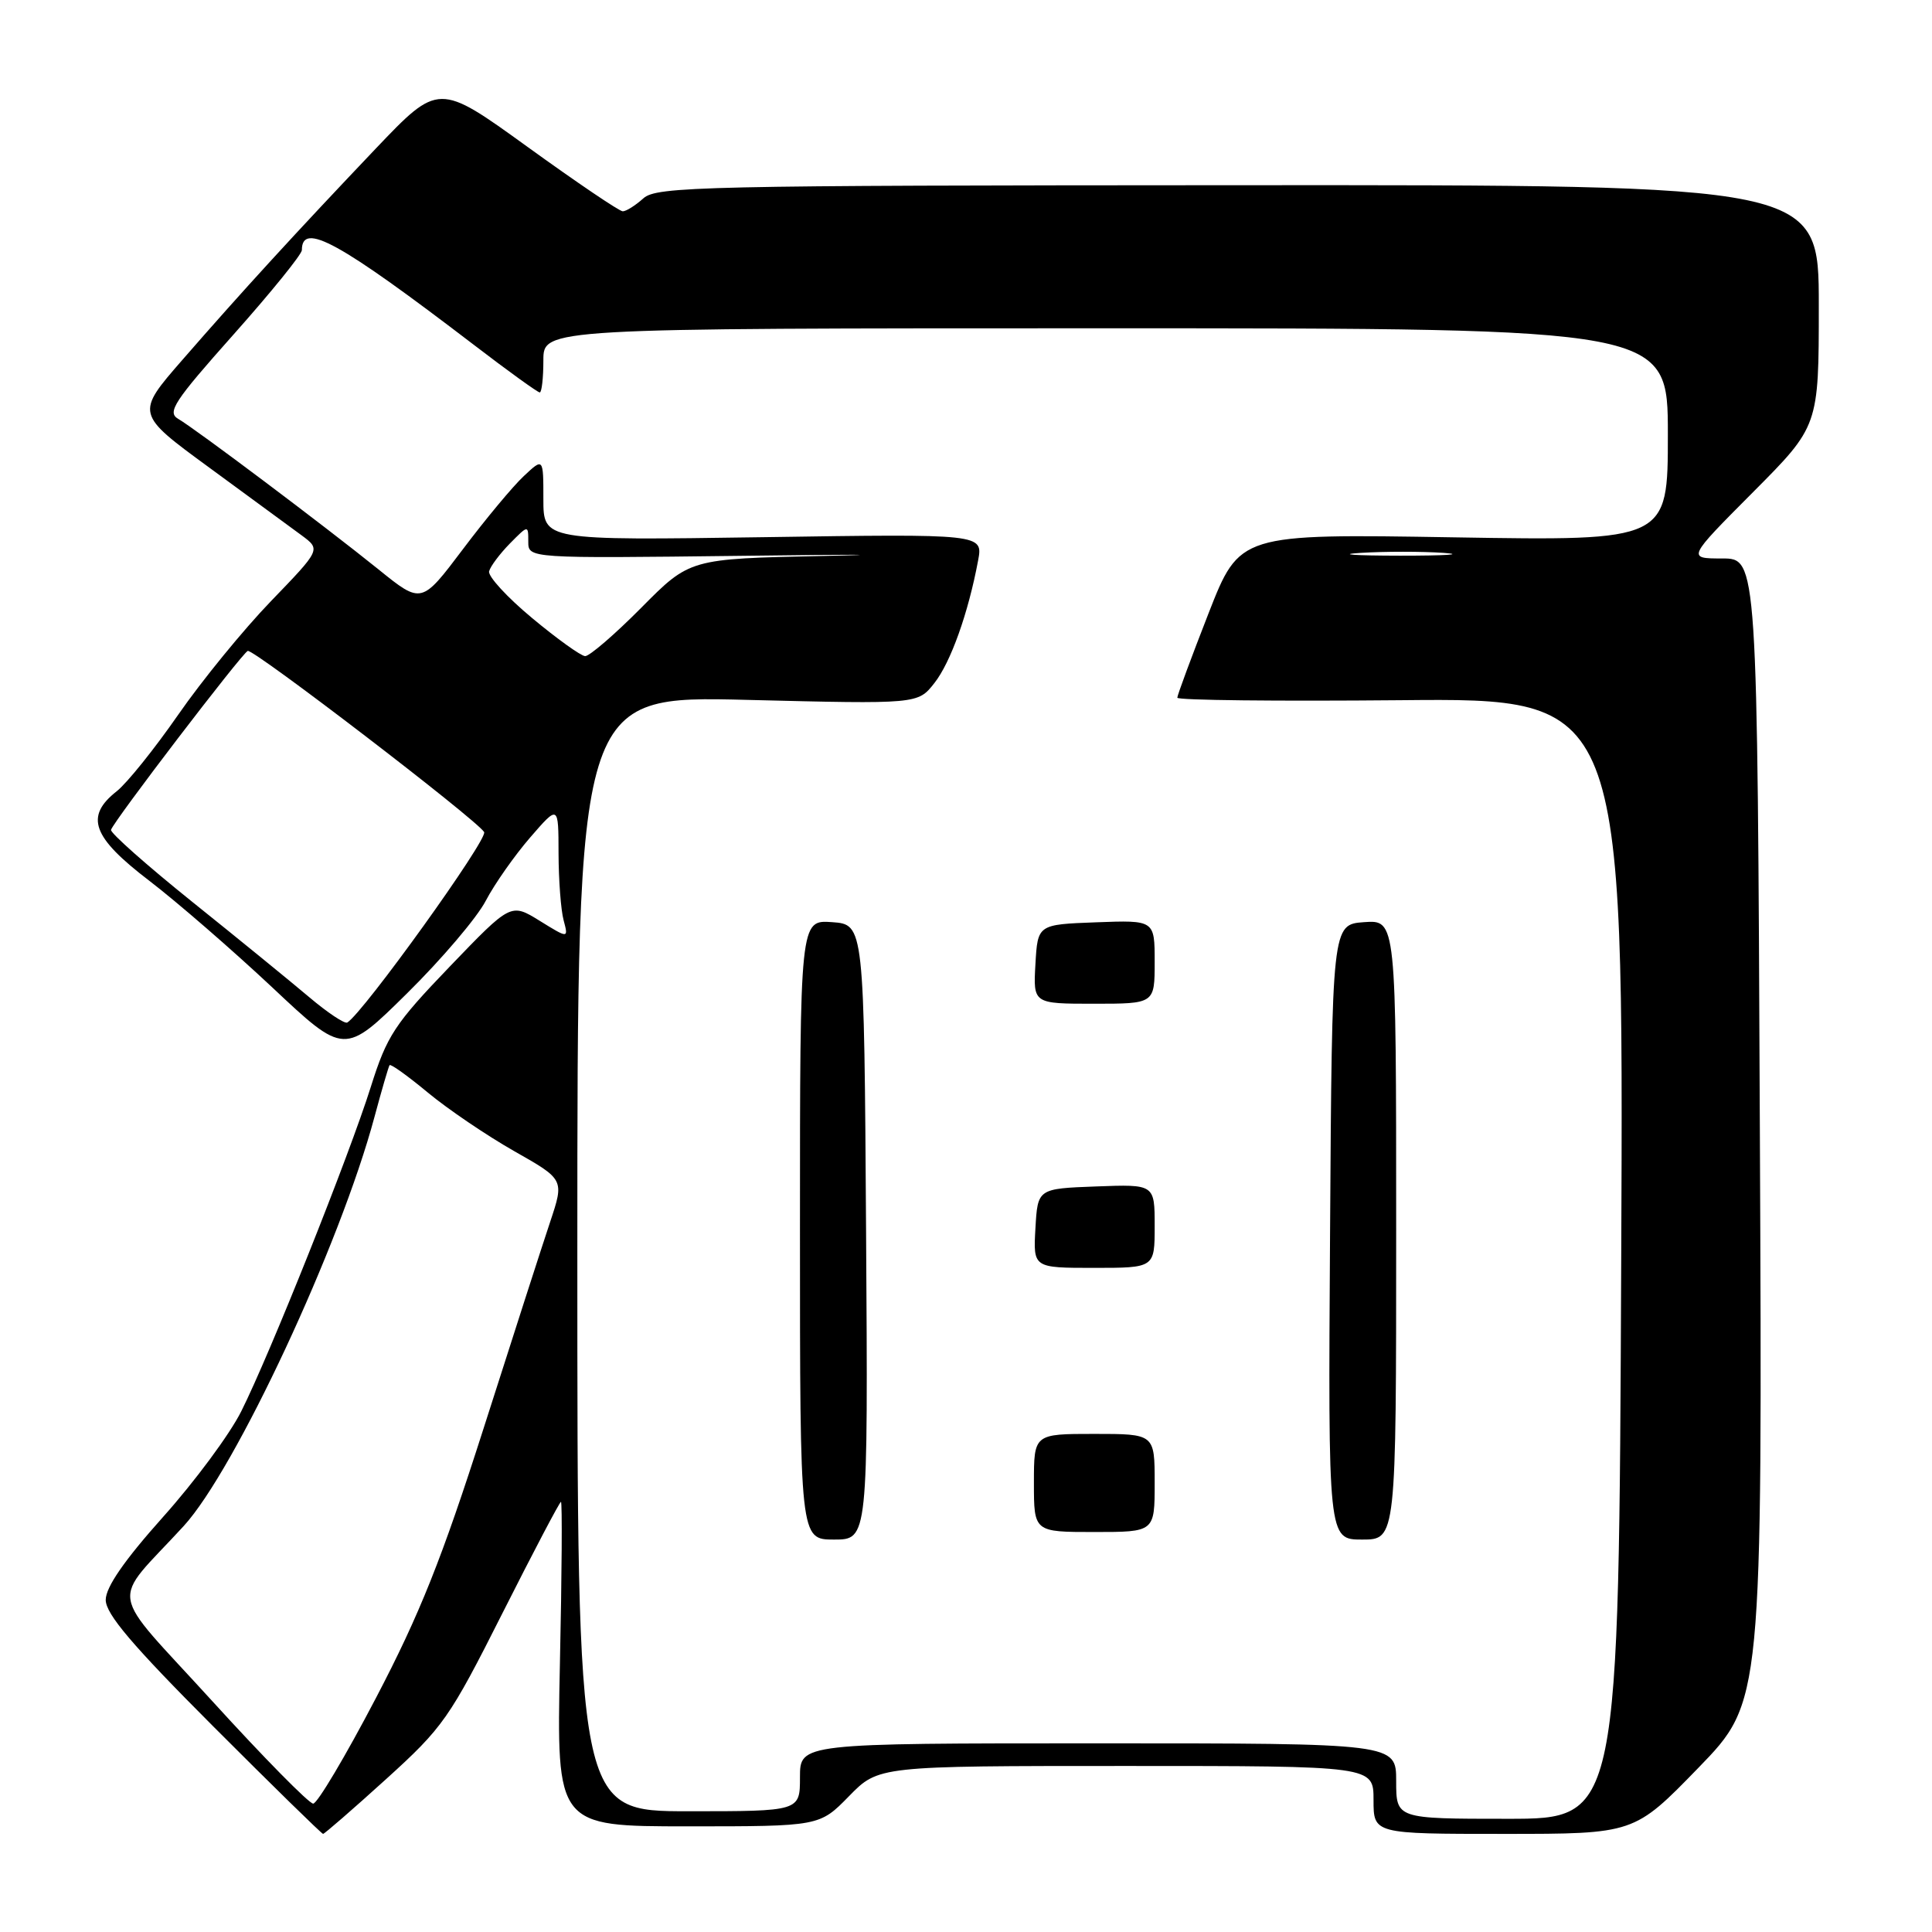 <?xml version="1.0" encoding="UTF-8" standalone="no"?>
<!DOCTYPE svg PUBLIC "-//W3C//DTD SVG 1.1//EN" "http://www.w3.org/Graphics/SVG/1.1/DTD/svg11.dtd" >
<svg xmlns="http://www.w3.org/2000/svg" xmlns:xlink="http://www.w3.org/1999/xlink" version="1.1" viewBox="0 0 256 256">
 <g >
 <path fill="currentColor"
d=" M 51.15 235.75 C 58.71 228.90 59.56 227.68 66.58 213.75 C 70.67 205.64 74.16 199.00 74.33 199.00 C 74.51 199.00 74.45 208.68 74.19 220.50 C 73.74 242.00 73.74 242.00 91.16 242.00 C 108.59 242.00 108.59 242.00 112.50 238.00 C 116.41 234.00 116.41 234.00 149.20 234.00 C 182.00 234.00 182.00 234.00 182.00 238.50 C 182.00 243.00 182.00 243.00 199.27 243.00 C 216.54 243.00 216.54 243.00 225.04 234.25 C 233.53 225.50 233.53 225.50 233.19 149.75 C 232.86 74.00 232.86 74.00 228.20 74.00 C 223.54 74.00 223.54 74.00 232.27 65.23 C 241.00 56.46 241.00 56.46 241.00 40.48 C 241.00 24.50 241.00 24.50 164.06 24.54 C 92.86 24.57 86.99 24.70 85.24 26.29 C 84.19 27.23 82.97 28.00 82.52 28.00 C 82.07 28.00 76.40 24.16 69.91 19.47 C 58.12 10.95 58.12 10.95 49.76 19.72 C 39.14 30.89 32.03 38.65 24.19 47.66 C 17.96 54.81 17.96 54.81 27.73 61.96 C 33.10 65.89 38.62 69.94 40.00 70.96 C 42.50 72.82 42.50 72.82 35.90 79.66 C 32.27 83.42 26.74 90.19 23.61 94.71 C 20.48 99.22 16.81 103.79 15.46 104.85 C 11.22 108.19 12.21 110.92 19.75 116.68 C 23.46 119.52 30.80 125.89 36.07 130.83 C 45.63 139.82 45.63 139.82 53.94 131.62 C 58.51 127.11 63.21 121.59 64.37 119.35 C 65.54 117.12 68.19 113.35 70.25 110.97 C 74.00 106.64 74.00 106.64 74.01 113.07 C 74.02 116.61 74.32 120.59 74.68 121.93 C 75.33 124.37 75.33 124.37 71.51 122.01 C 67.69 119.65 67.69 119.65 59.60 128.07 C 52.29 135.68 51.27 137.23 49.14 144.00 C 46.27 153.13 35.76 179.45 31.97 187.00 C 30.46 190.03 25.80 196.32 21.61 201.00 C 16.47 206.75 14.01 210.31 14.01 211.99 C 14.00 213.86 17.54 218.02 28.24 228.74 C 36.07 236.58 42.63 243.00 42.81 243.00 C 42.99 243.00 46.75 239.74 51.15 235.75 Z  M 185.00 236.00 C 185.00 231.00 185.00 231.00 145.50 231.00 C 106.00 231.00 106.00 231.00 106.00 235.50 C 106.00 240.00 106.00 240.00 91.25 240.00 C 76.50 240.00 76.50 240.00 76.50 166.09 C 76.50 92.17 76.50 92.17 99.06 92.74 C 121.62 93.30 121.62 93.30 123.81 90.51 C 125.97 87.77 128.30 81.25 129.60 74.29 C 130.27 70.74 130.27 70.74 101.14 71.18 C 72.00 71.61 72.00 71.61 72.00 66.13 C 72.00 60.65 72.00 60.65 69.41 63.08 C 67.98 64.41 64.35 68.77 61.34 72.77 C 55.85 80.05 55.85 80.05 50.18 75.47 C 43.01 69.69 25.89 56.82 23.61 55.50 C 22.11 54.63 23.07 53.17 30.94 44.33 C 35.92 38.73 40.00 33.70 40.00 33.14 C 40.00 29.33 44.91 32.03 62.77 45.68 C 67.31 49.16 71.25 52.00 71.52 52.00 C 71.78 52.00 72.00 50.09 72.00 47.75 C 72.00 43.50 72.00 43.50 146.50 43.50 C 221.00 43.50 221.00 43.50 221.00 57.58 C 221.00 71.67 221.00 71.67 192.63 71.20 C 164.26 70.73 164.26 70.73 160.13 81.29 C 157.86 87.10 156.00 92.12 156.00 92.45 C 156.00 92.79 169.31 92.93 185.57 92.78 C 215.14 92.50 215.14 92.50 214.82 166.75 C 214.50 241.00 214.50 241.00 199.75 241.00 C 185.00 241.00 185.00 241.00 185.00 236.00 Z  M 114.76 163.25 C 114.50 122.50 114.50 122.50 110.25 122.19 C 106.00 121.89 106.00 121.89 106.00 162.94 C 106.00 204.00 106.00 204.00 110.51 204.00 C 115.02 204.00 115.02 204.00 114.76 163.25 Z  M 185.00 162.94 C 185.00 121.89 185.00 121.89 180.75 122.19 C 176.50 122.50 176.50 122.50 176.24 163.25 C 175.98 204.00 175.98 204.00 180.49 204.00 C 185.00 204.00 185.00 204.00 185.00 162.94 Z  M 153.00 196.50 C 153.00 190.00 153.00 190.00 145.00 190.00 C 137.00 190.00 137.00 190.00 137.00 196.50 C 137.00 203.00 137.00 203.00 145.00 203.00 C 153.00 203.00 153.00 203.00 153.00 196.50 Z  M 153.00 162.46 C 153.00 156.92 153.00 156.92 145.25 157.21 C 137.50 157.50 137.50 157.50 137.20 162.75 C 136.90 168.00 136.90 168.00 144.95 168.00 C 153.00 168.00 153.00 168.00 153.00 162.46 Z  M 153.00 127.46 C 153.00 121.92 153.00 121.92 145.25 122.21 C 137.50 122.50 137.50 122.50 137.20 127.75 C 136.90 133.00 136.90 133.00 144.95 133.00 C 153.00 133.00 153.00 133.00 153.00 127.46 Z  M 28.15 225.43 C 14.08 209.98 14.55 212.87 24.33 202.22 C 31.17 194.76 45.07 164.97 49.62 148.00 C 50.58 144.43 51.48 141.34 51.62 141.14 C 51.77 140.94 54.05 142.58 56.69 144.77 C 59.34 146.97 64.49 150.46 68.13 152.53 C 74.77 156.29 74.77 156.29 72.90 161.90 C 71.87 164.98 67.90 177.29 64.08 189.26 C 58.55 206.55 55.62 213.90 49.81 225.00 C 45.79 232.69 42.05 238.98 41.50 238.99 C 40.95 238.99 34.94 232.89 28.15 225.43 Z  M 40.95 132.11 C 38.50 130.04 31.55 124.37 25.50 119.52 C 19.45 114.66 14.60 110.36 14.71 109.96 C 15.04 108.82 32.08 86.53 32.83 86.25 C 33.60 85.96 63.12 108.58 64.15 110.25 C 64.71 111.15 48.19 134.14 46.02 135.49 C 45.68 135.70 43.39 134.18 40.95 132.11 Z  M 70.50 81.89 C 67.20 79.15 64.64 76.36 64.81 75.70 C 64.98 75.04 66.22 73.39 67.56 72.02 C 70.00 69.55 70.00 69.55 70.00 71.77 C 70.00 73.99 70.00 73.99 98.25 73.65 C 113.79 73.45 118.60 73.47 108.95 73.67 C 91.40 74.04 91.40 74.04 84.98 80.52 C 81.45 84.08 78.09 86.97 77.53 86.94 C 76.96 86.91 73.80 84.64 70.50 81.89 Z  M 180.29 73.26 C 183.47 73.06 188.42 73.06 191.29 73.26 C 194.15 73.47 191.55 73.63 185.50 73.63 C 179.45 73.62 177.10 73.46 180.29 73.26 Z "/>
</g>
</svg>